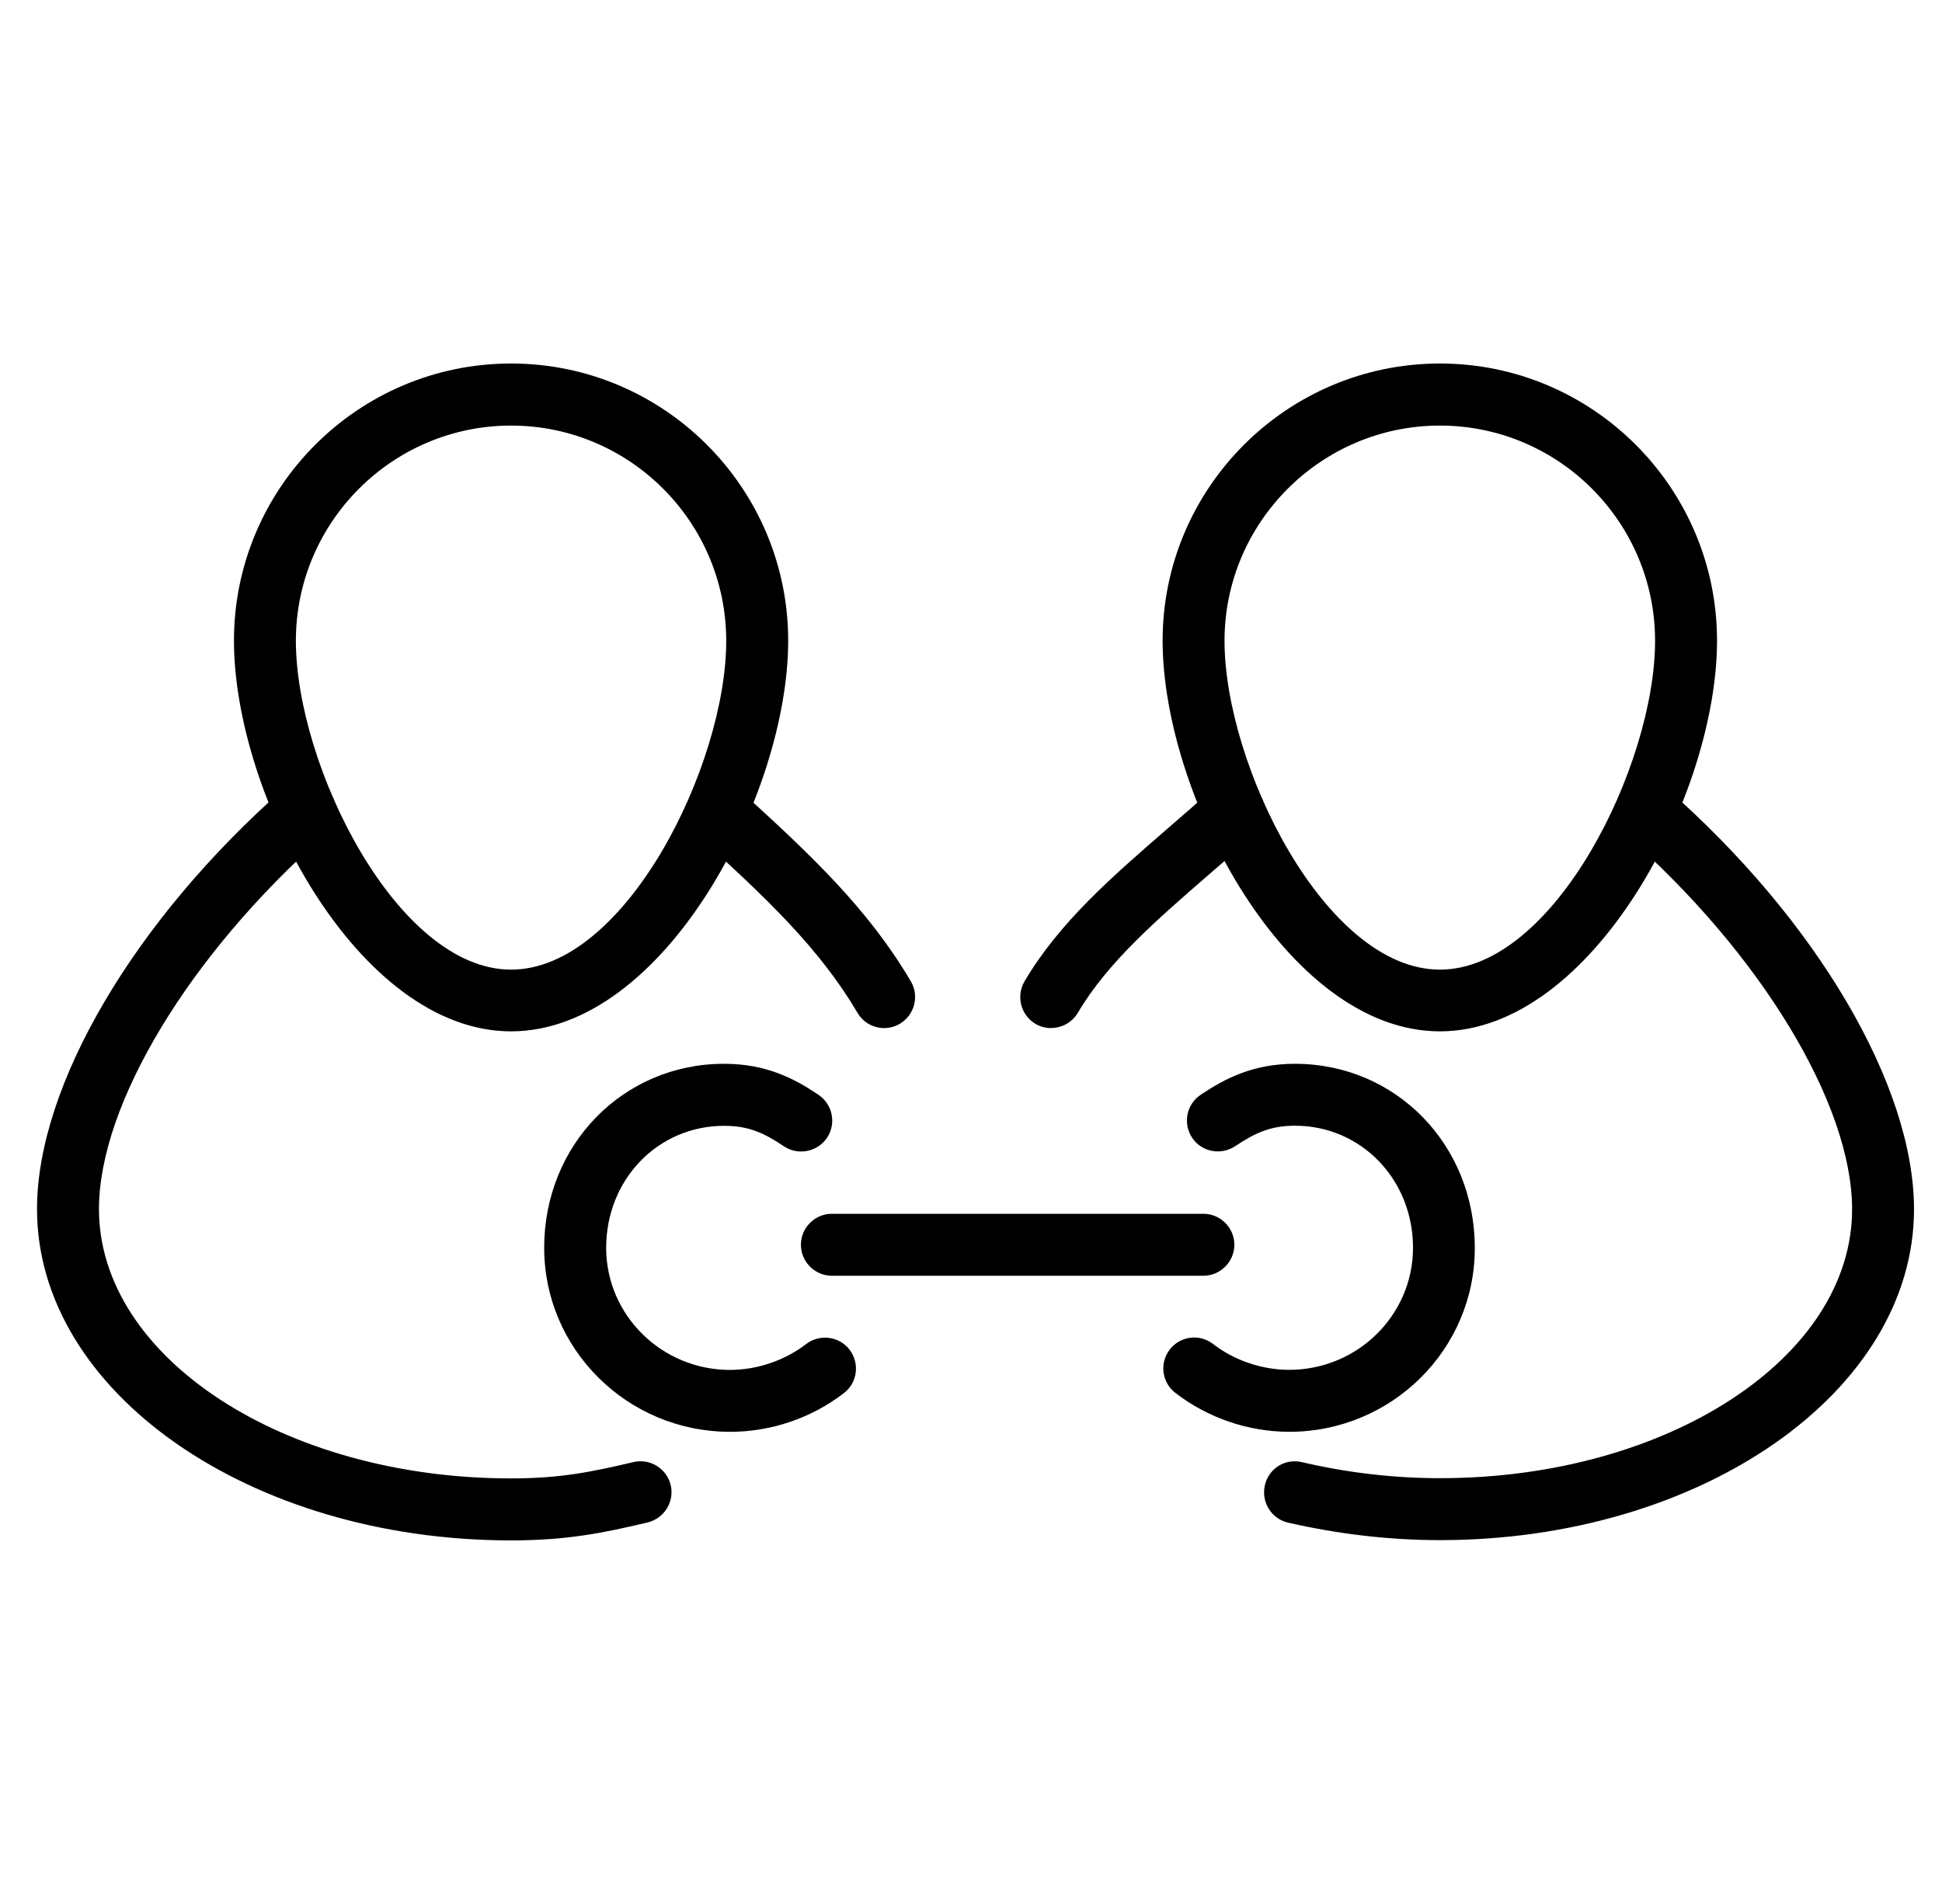 <svg width="51" height="50" viewBox="0 0 51 50" fill="none" xmlns="http://www.w3.org/2000/svg">
<path d="M13.422 27.084C9.404 27.084 6.144 20.88 6.144 16.825C6.144 12.812 9.409 9.546 13.422 9.546C17.433 9.546 20.699 12.81 20.699 16.825C20.699 20.875 17.441 27.084 13.422 27.084ZM13.422 11.176C10.305 11.176 7.77 13.713 7.77 16.829C7.77 20.081 10.413 25.463 13.422 25.463C16.432 25.463 19.072 20.081 19.072 16.829C19.072 13.712 16.537 11.176 13.422 11.176ZM37.815 27.084C33.797 27.084 30.532 20.88 30.532 16.825C30.532 12.812 33.8 9.546 37.815 9.546C41.826 9.546 45.092 12.81 45.092 16.825C45.092 20.875 41.83 27.084 37.815 27.084ZM37.815 11.176C34.699 11.176 32.158 13.713 32.158 16.829C32.158 20.081 34.8 25.463 37.815 25.463C40.824 25.463 43.465 20.081 43.465 16.829C43.465 13.712 40.93 11.176 37.815 11.176ZM13.422 40.452C6.558 40.452 0.972 36.554 0.972 31.751C0.972 28.506 3.527 24.162 7.48 20.687C7.818 20.391 8.332 20.425 8.627 20.762C8.925 21.098 8.891 21.612 8.554 21.912C4.993 25.04 2.599 28.994 2.599 31.751C2.599 35.647 7.454 38.824 13.424 38.824C14.717 38.824 15.536 38.654 16.637 38.395C17.071 38.294 17.511 38.564 17.614 39.001C17.716 39.437 17.444 39.874 17.008 39.981C15.832 40.258 14.889 40.452 13.422 40.452ZM23.221 26.998C22.943 26.998 22.671 26.856 22.52 26.598C21.519 24.902 20.131 23.584 18.281 21.91C17.948 21.607 17.921 21.092 18.224 20.759C18.526 20.428 19.04 20.4 19.371 20.701C21.328 22.475 22.802 23.875 23.919 25.769C24.147 26.153 24.02 26.653 23.632 26.885C23.502 26.962 23.36 26.998 23.219 26.998H23.221ZM27.605 26.998C27.465 26.998 27.322 26.964 27.192 26.887C26.805 26.654 26.681 26.162 26.905 25.771C27.822 24.217 29.214 23.015 30.685 21.739C31.075 21.402 31.471 21.059 31.86 20.704C32.192 20.403 32.708 20.428 33.01 20.759C33.313 21.092 33.287 21.607 32.953 21.907C32.557 22.271 32.149 22.619 31.749 22.965C30.383 24.151 29.091 25.268 28.31 26.59C28.154 26.853 27.885 26.996 27.604 26.996L27.605 26.998ZM37.815 40.445C36.475 40.445 35.132 40.284 33.824 39.985C33.388 39.883 33.115 39.445 33.218 39.003C33.321 38.564 33.744 38.291 34.197 38.398C35.382 38.676 36.602 38.818 37.82 38.818C43.787 38.818 48.639 35.651 48.639 31.756C48.639 28.998 46.243 25.042 42.685 21.917C42.348 21.615 42.313 21.106 42.611 20.767C42.908 20.43 43.421 20.395 43.757 20.694C47.713 24.163 50.265 28.508 50.265 31.756C50.265 36.551 44.678 40.445 37.815 40.445ZM19.169 37.6C16.48 37.6 14.291 35.434 14.291 32.767C14.291 30.061 16.365 27.936 19.016 27.936C20.125 27.936 20.864 28.326 21.494 28.75C21.866 29 21.969 29.506 21.719 29.878C21.47 30.25 20.963 30.35 20.592 30.106C20.069 29.754 19.664 29.565 19.017 29.565C17.28 29.565 15.919 30.97 15.919 32.77C15.919 34.536 17.377 35.975 19.171 35.975C19.882 35.975 20.61 35.728 21.17 35.296C21.526 35.023 22.037 35.09 22.31 35.442C22.583 35.802 22.519 36.309 22.163 36.583C21.313 37.24 20.25 37.601 19.171 37.601L19.169 37.6ZM33.86 37.6C32.781 37.6 31.719 37.235 30.869 36.58C30.511 36.307 30.446 35.798 30.719 35.44C30.992 35.087 31.5 35.017 31.857 35.294C32.417 35.728 33.146 35.973 33.855 35.973C35.649 35.973 37.108 34.537 37.108 32.767C37.108 30.971 35.742 29.562 34.01 29.562C33.365 29.562 32.96 29.752 32.433 30.102C32.061 30.346 31.554 30.252 31.307 29.878C31.059 29.503 31.157 29 31.532 28.75C32.165 28.326 32.902 27.936 34.007 27.936C36.659 27.936 38.73 30.062 38.73 32.767C38.738 35.434 36.548 37.6 33.86 37.6ZM31.603 33.502H21.847C21.398 33.502 21.033 33.135 21.033 32.689C21.033 32.241 21.398 31.875 21.847 31.875H31.603C32.05 31.875 32.416 32.241 32.416 32.689C32.416 33.134 32.05 33.502 31.603 33.502Z" fill="black"/>
</svg>
